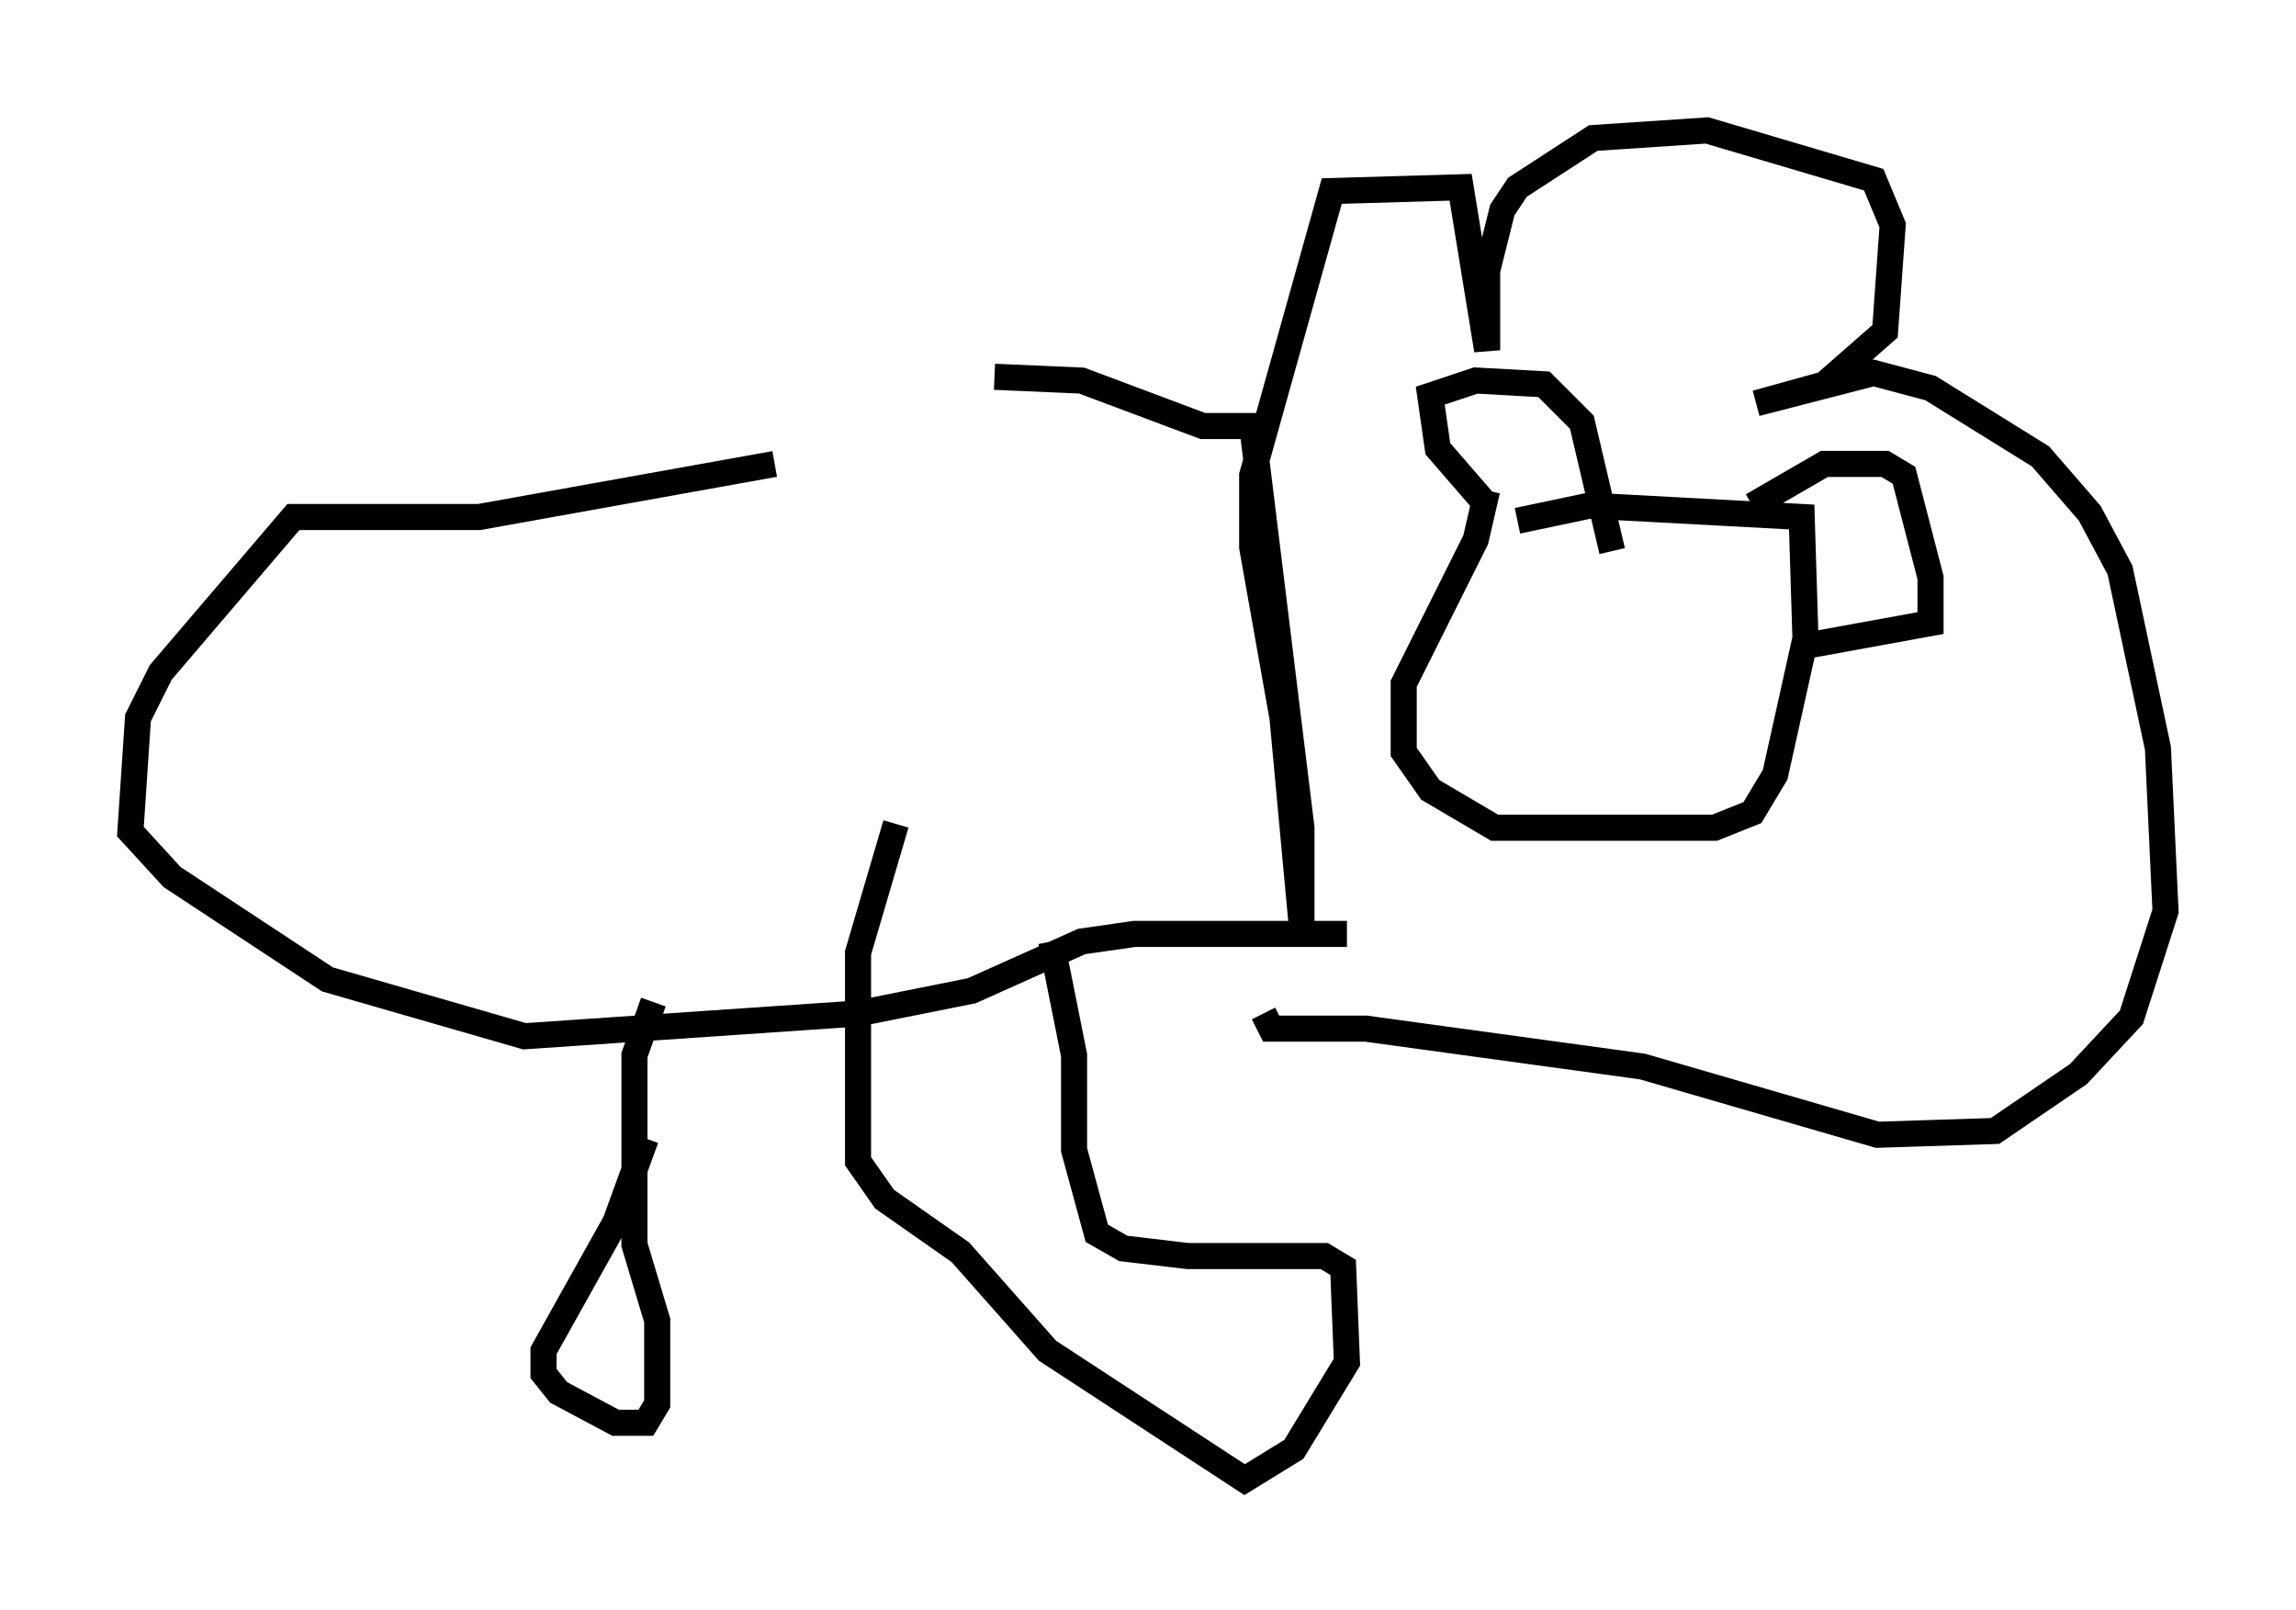 <?xml version="1.0" encoding="utf-8" ?>
<svg baseProfile="full" height="61.709" version="1.1" width="88" xmlns="http://www.w3.org/2000/svg" xmlns:ev="http://www.w3.org/2001/xml-events" xmlns:xlink="http://www.w3.org/1999/xlink"><defs /><rect fill="white" height="61.709" width="88" x="0" y="0" /><path d="M38.117, 13.715 m-8.425, 4.067 l-11.33, 2.034 -7.117, 0.0 l-5.084, 5.955 -0.872, 1.743 l-0.291, 4.358 1.598, 1.743 l5.955, 3.922 7.553, 2.179 l12.782, -0.872 4.358, -0.872 l4.212, -1.888 2.034, -0.291 l8.134, 0.0 m-13.508, -21.352 l3.341, 0.145 4.648, 1.743 l1.888, 0.0 1.888, 15.397 l0.0, 3.631 -0.726, -7.844 l-1.162, -6.536 0.0, -2.76 l3.05, -10.894 4.939, -0.145 l1.017, 6.246 0.0, -3.05 l0.581, -2.324 0.581, -0.872 l2.905, -1.888 4.358, -0.291 l6.391, 1.888 0.726, 1.743 l-0.291, 4.067 -2.324, 2.034 l-2.615, 0.726 4.503, -1.162 l2.179, 0.581 4.212, 2.615 l1.888, 2.179 1.162, 2.179 l1.453, 6.827 0.291, 6.246 l-1.307, 4.067 -2.034, 2.179 l-3.196, 2.179 -4.503, 0.145 l-9.006, -2.615 -10.603, -1.453 l-3.631, 0.0 -0.291, -0.581 m9.732, -18.883 l2.76, -0.581 8.134, 0.436 l0.145, 4.648 -1.162, 5.229 l-0.872, 1.453 -1.453, 0.581 l-8.425, 0.0 -2.469, -1.453 l-1.017, -1.453 0.0, -2.615 l2.76, -5.52 0.436, -1.888 m0.0, 0.581 l-1.888, -2.179 -0.291, -2.034 l1.743, -0.581 2.615, 0.145 l1.453, 1.453 1.162, 4.939 m5.374, -1.743 l2.76, -1.598 2.324, 0.0 l0.726, 0.436 1.017, 3.922 l0.0, 1.743 -4.793, 0.872 m-28.905, 11.33 l0.872, 4.358 0.0, 3.631 l0.872, 3.196 1.017, 0.581 l2.469, 0.291 5.229, 0.0 l0.726, 0.436 0.145, 3.631 l-2.034, 3.341 -1.888, 1.162 l-7.553, -4.939 -3.341, -3.777 l-2.905, -2.034 -1.017, -1.453 l0.0, -7.989 1.453, -4.939 m-9.296, 6.827 l-0.726, 2.034 0.0, 7.263 l0.872, 2.905 0.0, 3.196 l-0.436, 0.726 -1.162, 0.0 l-2.179, -1.162 -0.581, -0.726 l0.0, -0.872 2.76, -4.939 l1.162, -3.196 " fill="none" stroke="black" stroke-width="1" /></svg>